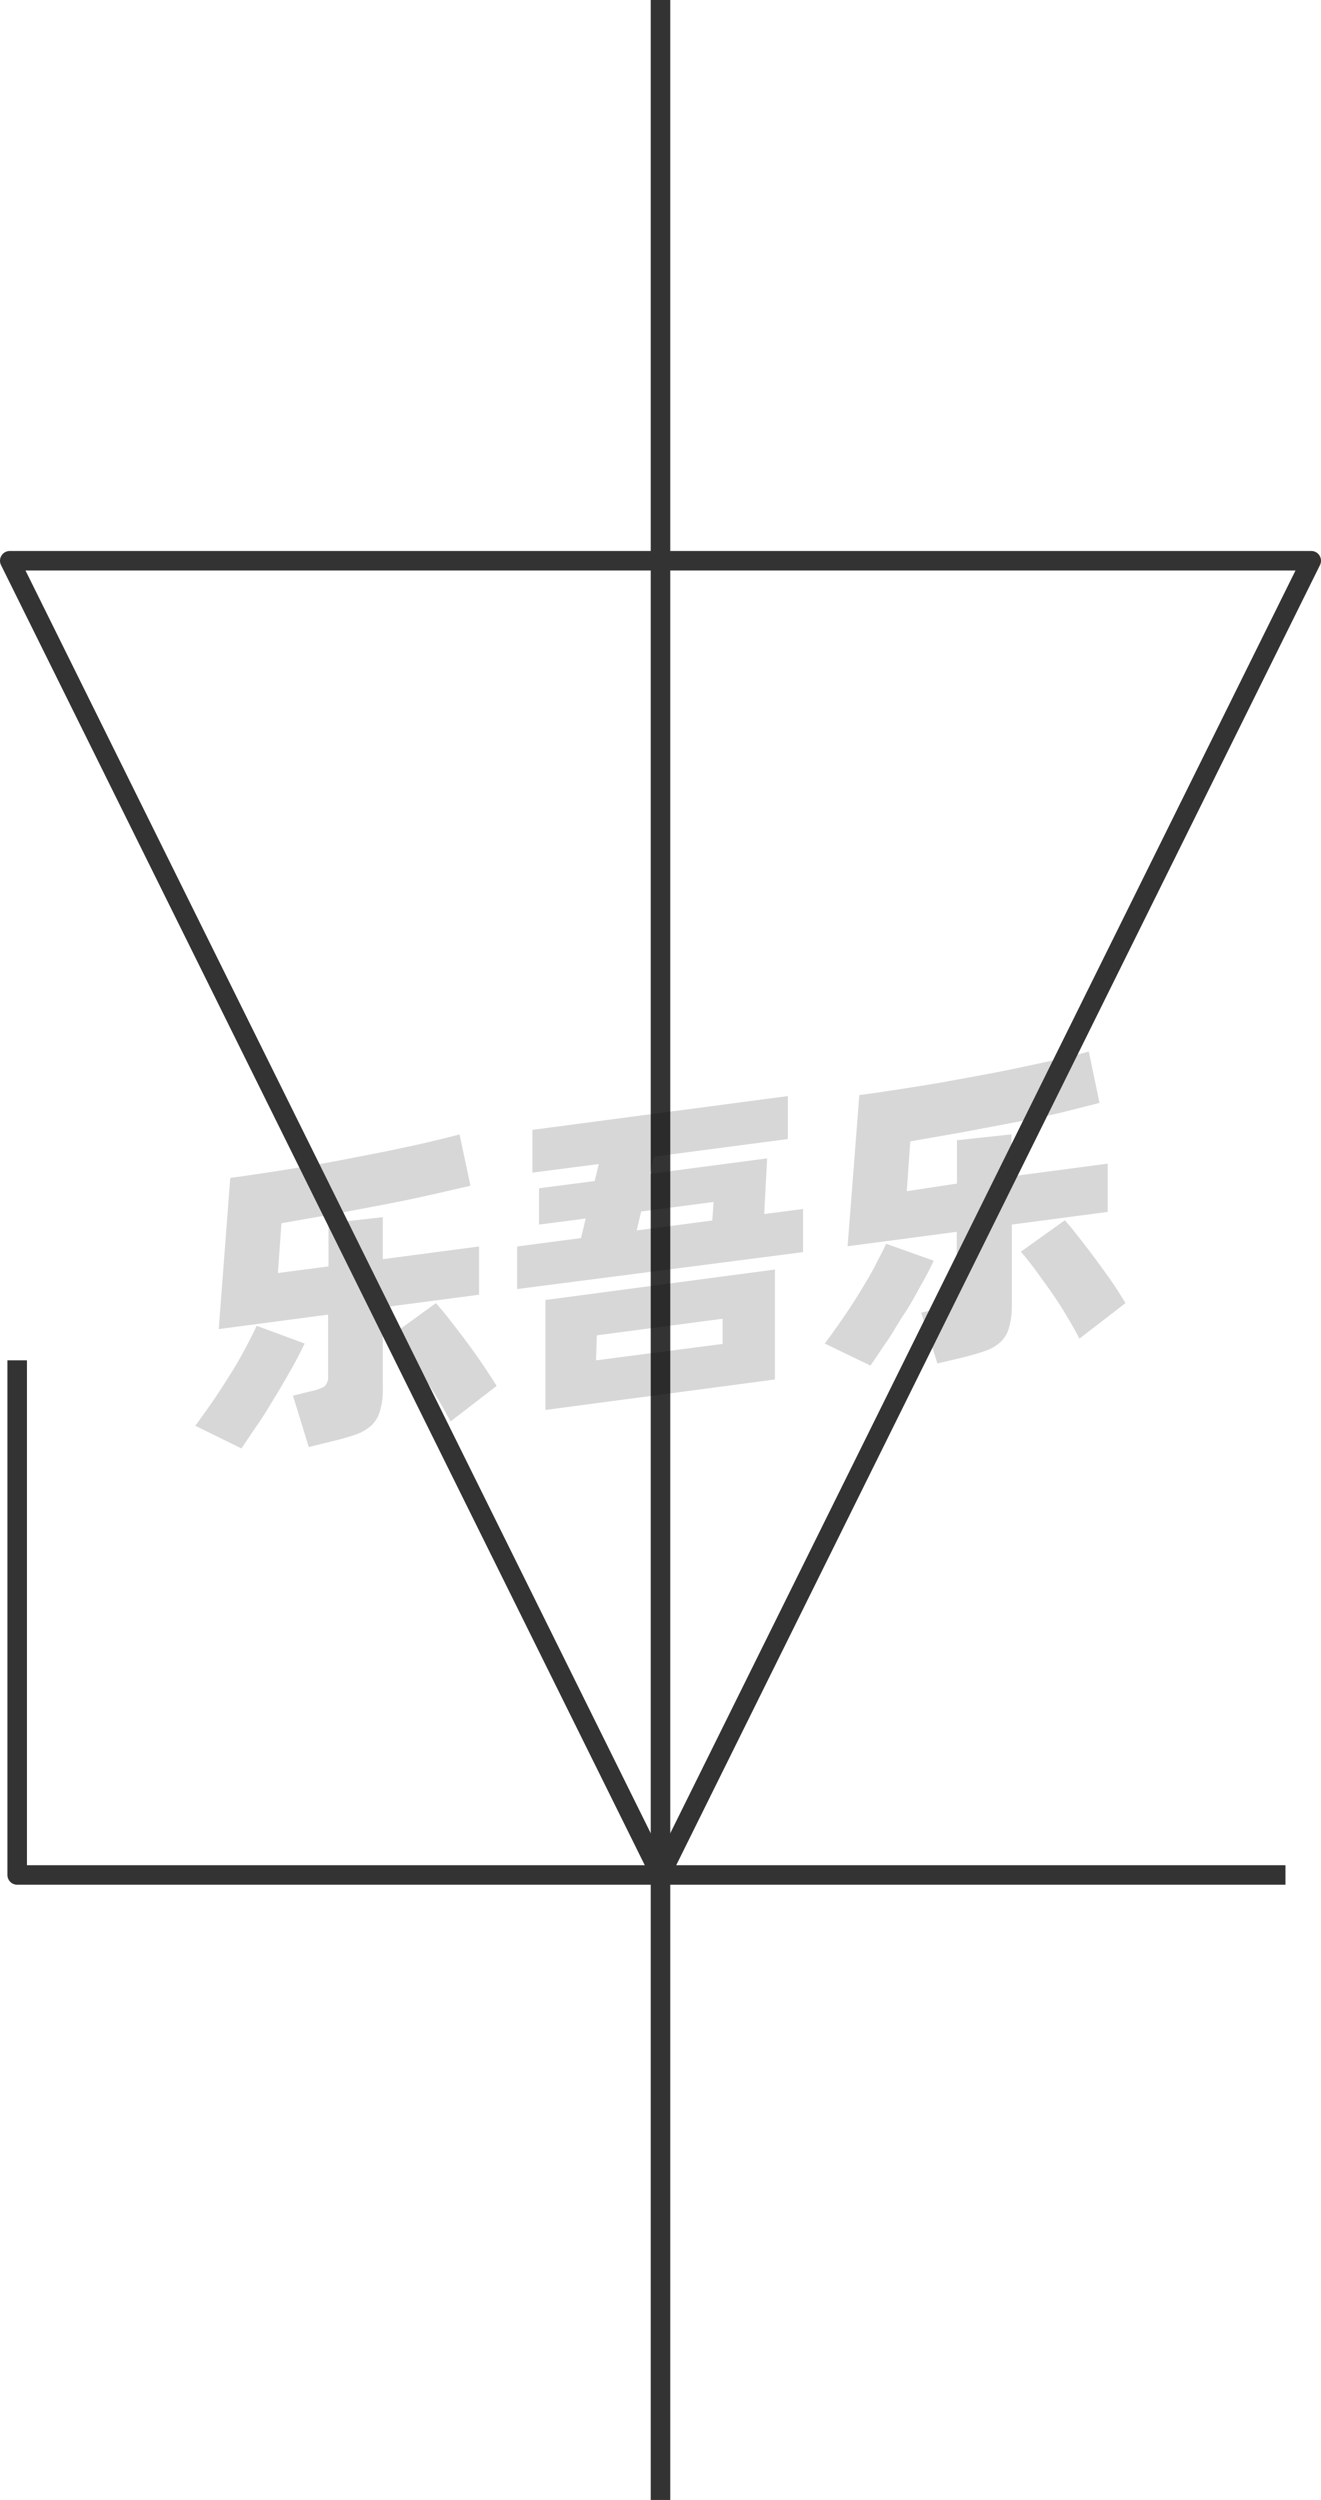 <svg xmlns="http://www.w3.org/2000/svg" viewBox="0 0 67.64 128"><defs><style>.cls-1{fill:none;stroke:#333;stroke-linejoin:round;}.cls-2{opacity:0.16;}</style></defs><title>1-050</title><g id="图层_2" data-name="图层 2"><g id="_1-046_1-056" data-name="1-046——1-056"><g id="_1-050" data-name="1-050"><line class="cls-1" x1="33.82" y1="128" x2="33.82"/><g class="cls-2"><path d="M15.6,68.79c-.18.37-.39.79-.65,1.25s-.54.95-.84,1.44-.6,1-.9,1.43-.59.88-.85,1.25L10,73c.27-.37.56-.77.87-1.22s.6-.9.89-1.36.55-.91.79-1.36.43-.83.59-1.18Zm4-1.85v4.12a3.73,3.73,0,0,1-.14,1.17A1.63,1.63,0,0,1,19,73a2.42,2.42,0,0,1-.81.46c-.33.11-.73.23-1.21.34l-1.17.29L15,71.46l.89-.22A2.69,2.69,0,0,0,16.6,71a.65.65,0,0,0,.2-.55V67.31l-5.6.74.59-7.74c.62-.08,1.27-.18,2-.29s1.39-.22,2.11-.34,1.42-.25,2.13-.39,1.41-.27,2.07-.41,1.29-.27,1.87-.41,1.11-.26,1.56-.39l.56,2.63L22,61.19c-.76.17-1.57.34-2.41.5l-2.6.49-2.58.45-.18,2.55,2.59-.34V62.63l2.78-.31v2.15l4.93-.65v2.47Zm2.72-.22c.17.19.39.45.65.78s.54.69.83,1.08.58.79.86,1.2.54.81.77,1.18l-2.36,1.82c-.19-.35-.4-.74-.65-1.15s-.52-.83-.79-1.24-.55-.78-.82-1.14-.5-.66-.72-.91Z"/><path d="M41.12,61.9v2.21L26.48,66V63.82l3.27-.43.24-1-2.39.31V60.84l2.85-.37.21-.87-3.4.44V57.85l13.08-1.73v2.2l-6.85.9-.21.88,6-.79-.15,2.85ZM27.93,66.56,39.68,65v5.63L27.93,72.19Zm2.59,3.09L37,68.81V67.52l-6.44.85ZM32.6,63l3.87-.51.07-.95-3.71.49Z"/><path d="M47.81,64.55c-.17.37-.39.79-.65,1.25s-.54,1-.84,1.44-.6,1-.9,1.43-.59.88-.85,1.25l-2.34-1.13c.27-.36.56-.76.87-1.21s.61-.9.89-1.36.56-.91.79-1.36.44-.83.59-1.18Zm4-1.85v4.12A4.05,4.05,0,0,1,51.66,68a1.56,1.56,0,0,1-.45.73,2.2,2.2,0,0,1-.8.45c-.34.12-.74.23-1.22.35L48,69.81l-.83-2.6.9-.21a2.37,2.37,0,0,0,.72-.28c.14-.09.2-.27.2-.54V63.07l-5.59.74L44,56.07c.62-.08,1.28-.18,2-.29s1.4-.22,2.11-.34l2.14-.39c.71-.13,1.4-.27,2.06-.41s1.29-.27,1.87-.41,1.11-.26,1.57-.39l.55,2.63L54.2,57c-.77.17-1.57.34-2.42.5l-2.6.49-2.57.45-.18,2.55L49,60.6V58.38l2.79-.3v2.15l4.93-.65v2.47Zm2.71-.22c.18.19.39.45.65.78s.54.69.83,1.08.58.79.87,1.2.53.81.76,1.18l-2.36,1.82c-.18-.35-.4-.74-.65-1.16s-.51-.82-.79-1.23L53,65c-.27-.36-.51-.66-.73-.91Z"/></g><polygon class="cls-1" points="33.82 96 67.14 28.71 0.5 28.71 33.82 96"/><polyline class="cls-1" points="0.88 69.65 0.88 96 65.82 96"/></g></g></g></svg>